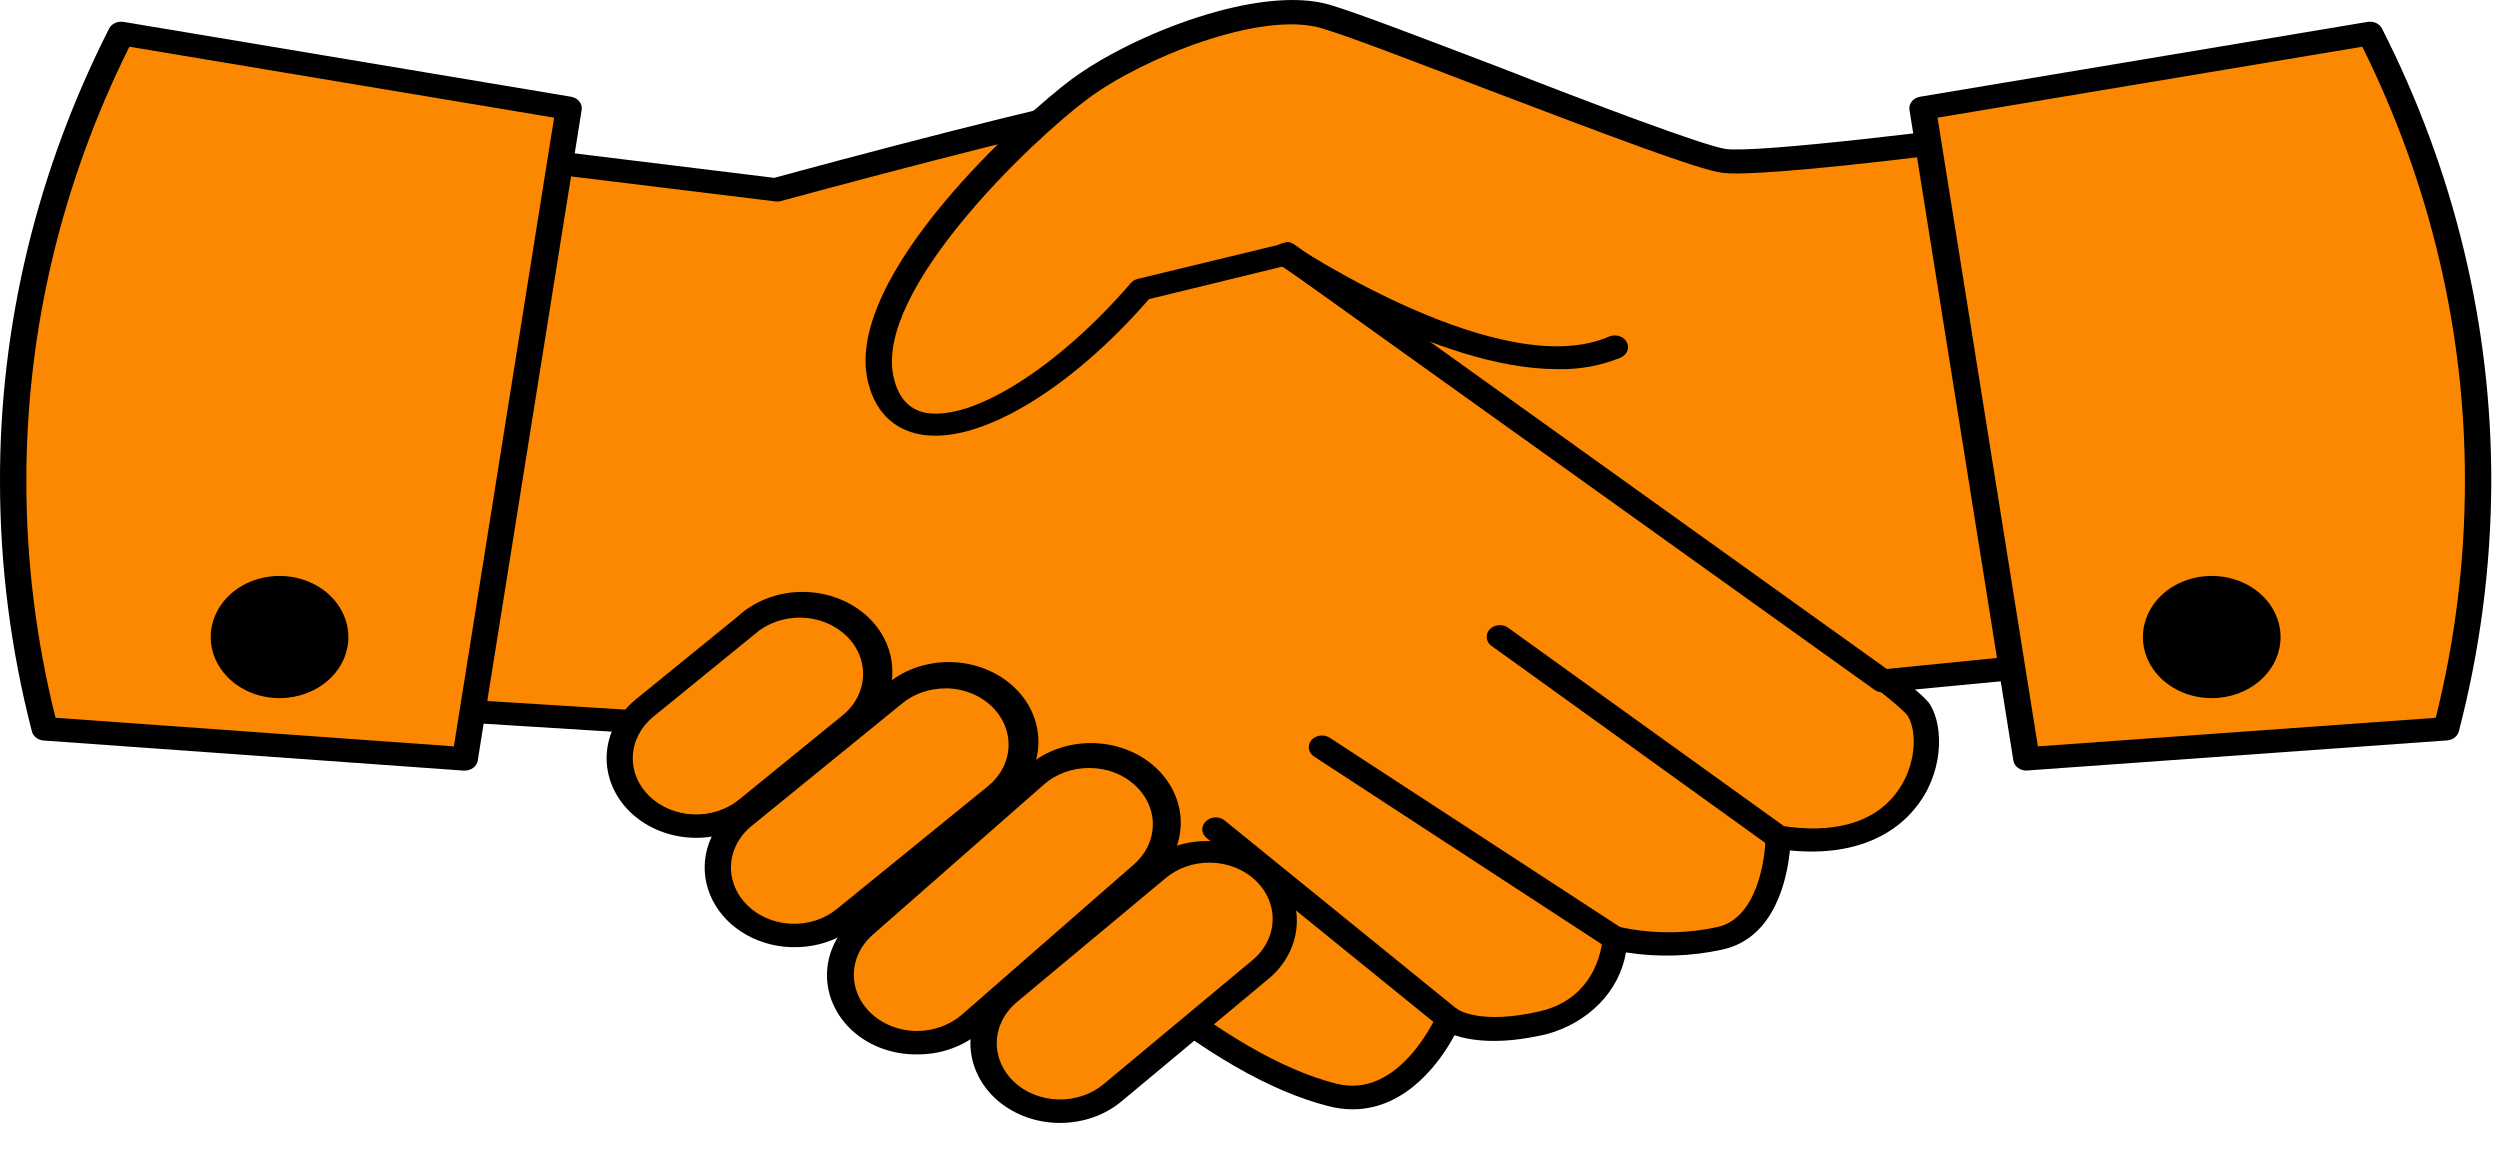 <svg width="124" height="57" viewBox="0 0 124 57" fill="none" xmlns="http://www.w3.org/2000/svg">
<path d="M24.501 7.707L38.479 9.414C38.479 9.414 53.732 5.273 55.347 5.273C56.963 5.273 63.778 12.602 63.778 12.602C63.778 12.602 94.101 33.472 95.174 35.22C96.246 36.968 95.174 42.63 88.175 41.515C88.175 41.515 88.175 45.893 85.304 46.532C83.587 46.92 81.788 46.92 80.071 46.532C80.071 46.532 79.901 49.923 76.493 50.719C73.086 51.515 71.817 50.516 71.817 50.516C71.817 50.516 69.802 55.266 66.035 54.308C62.267 53.35 58.395 50.411 56.224 48.657C54.052 46.904 37.347 36.178 37.347 36.178L16.953 34.924L24.501 7.707Z" fill="#FC8700"/>
<path d="M67.088 55.022C66.683 55.021 66.28 54.968 65.891 54.865C63.007 54.133 59.724 52.246 55.845 49.058C53.883 47.438 38.839 37.792 37.178 36.718L16.901 35.452C16.807 35.446 16.715 35.422 16.632 35.381C16.549 35.34 16.477 35.284 16.421 35.216C16.365 35.148 16.326 35.07 16.308 34.987C16.289 34.905 16.291 34.82 16.313 34.738L23.848 7.567C23.885 7.426 23.98 7.303 24.115 7.222C24.249 7.14 24.413 7.106 24.574 7.126L38.407 8.821C40.514 8.24 53.7 4.692 55.328 4.692C56.957 4.692 62.078 9.919 64.217 12.183C69.45 15.772 94.651 33.181 95.73 34.941C96.443 36.102 96.384 38.425 94.972 40.109C94.2 41.067 92.388 42.542 88.778 42.182C88.647 43.535 88.058 46.514 85.448 47.095C83.877 47.443 82.241 47.492 80.647 47.24C80.49 48.184 80.031 49.068 79.327 49.788C78.622 50.508 77.701 51.034 76.671 51.305C74.368 51.839 72.929 51.613 72.144 51.346C71.523 52.513 69.836 55.022 67.088 55.022ZM17.771 34.372L37.453 35.597C37.575 35.607 37.692 35.645 37.793 35.708C38.447 36.143 54.569 46.48 56.761 48.233C60.482 51.264 63.602 53.071 66.284 53.75C69.43 54.551 71.261 50.353 71.281 50.312C71.318 50.224 71.378 50.146 71.457 50.083C71.535 50.02 71.63 49.975 71.732 49.952C71.836 49.929 71.944 49.928 72.048 49.95C72.152 49.973 72.248 50.017 72.328 50.08C72.328 50.08 73.453 50.846 76.396 50.155C79.339 49.464 79.483 46.625 79.49 46.503C79.495 46.414 79.523 46.328 79.572 46.25C79.621 46.173 79.689 46.106 79.771 46.056C79.853 46.005 79.947 45.972 80.046 45.959C80.144 45.946 80.245 45.953 80.34 45.98C81.932 46.327 83.595 46.327 85.187 45.98C87.149 45.55 87.561 42.618 87.567 41.526C87.567 41.441 87.588 41.357 87.629 41.279C87.67 41.202 87.729 41.134 87.803 41.079C87.876 41.026 87.961 40.988 88.053 40.967C88.144 40.946 88.24 40.942 88.333 40.957C90.89 41.364 92.839 40.841 93.971 39.441C95.102 38.042 95.089 36.236 94.625 35.51C93.742 34.209 75.467 21.376 63.4 13.072C63.362 13.046 63.327 13.017 63.295 12.985C60.188 9.646 56.27 5.976 55.354 5.865C54.262 5.865 44.549 8.391 38.689 9.983C38.596 10.001 38.5 10.001 38.407 9.983L25.012 8.345L17.771 34.372Z" fill="black"/>
<path d="M42.121 35.993C43.668 34.734 43.774 32.6 42.357 31.228C40.94 29.856 38.537 29.764 36.99 31.023L31.956 35.12C30.409 36.379 30.303 38.512 31.72 39.884C33.137 41.257 35.54 41.349 37.087 40.089L42.121 35.993Z" fill="#FC8700"/>
<path d="M34.528 41.556C33.913 41.555 33.305 41.441 32.742 41.221C32.179 41.001 31.674 40.68 31.258 40.278C30.46 39.505 30.041 38.482 30.092 37.435C30.144 36.387 30.662 35.401 31.532 34.692L36.575 30.592C36.995 30.199 37.502 29.886 38.064 29.674C38.626 29.462 39.23 29.355 39.841 29.358C40.452 29.363 41.055 29.478 41.613 29.698C42.171 29.917 42.672 30.237 43.086 30.636C43.499 31.034 43.816 31.505 44.016 32.017C44.216 32.529 44.295 33.072 44.249 33.612C44.203 34.153 44.032 34.679 43.747 35.159C43.462 35.638 43.069 36.06 42.593 36.399L37.55 40.505C36.728 41.181 35.648 41.556 34.528 41.556ZM32.213 39.494C32.777 40.039 33.561 40.363 34.394 40.394C35.227 40.426 36.039 40.163 36.654 39.663L41.69 35.563C42.014 35.321 42.28 35.022 42.471 34.686C42.662 34.35 42.775 33.983 42.802 33.608C42.83 33.232 42.772 32.855 42.631 32.5C42.49 32.145 42.27 31.819 41.984 31.541C41.697 31.263 41.351 31.04 40.965 30.884C40.579 30.728 40.161 30.643 39.737 30.635C39.313 30.626 38.892 30.693 38.498 30.832C38.104 30.972 37.746 31.18 37.445 31.446L32.402 35.551C31.789 36.052 31.424 36.749 31.389 37.488C31.353 38.227 31.649 38.949 32.213 39.494Z" fill="black"/>
<path d="M49.443 39.421C50.99 38.161 51.096 36.028 49.679 34.656C48.262 33.283 45.859 33.192 44.312 34.451L36.829 40.541C35.282 41.8 35.176 43.933 36.593 45.305C38.01 46.678 40.413 46.77 41.96 45.511L49.443 39.421Z" fill="#FC8700"/>
<path d="M39.408 46.979H39.212C38.332 46.945 37.483 46.68 36.773 46.218C36.063 45.756 35.522 45.117 35.221 44.383C34.919 43.648 34.869 42.851 35.078 42.091C35.287 41.332 35.744 40.644 36.393 40.115L43.882 34.024C44.305 33.641 44.81 33.339 45.369 33.135C45.927 32.931 46.526 32.831 47.13 32.839C47.734 32.848 48.329 32.966 48.88 33.185C49.43 33.404 49.925 33.721 50.333 34.116C50.742 34.51 51.056 34.974 51.255 35.48C51.455 35.986 51.537 36.522 51.496 37.057C51.455 37.592 51.291 38.113 51.016 38.59C50.74 39.067 50.358 39.489 49.893 39.831L42.41 45.957C41.59 46.621 40.518 46.986 39.408 46.979ZM46.884 34.145C46.1 34.145 45.343 34.406 44.765 34.877L37.276 40.969C36.819 41.341 36.496 41.824 36.347 42.359C36.198 42.893 36.231 43.455 36.441 43.973C36.65 44.491 37.028 44.942 37.525 45.27C38.023 45.599 38.619 45.789 39.238 45.818C39.652 45.836 40.066 45.78 40.456 45.655C40.846 45.529 41.203 45.336 41.508 45.086L49.01 38.989C49.476 38.608 49.802 38.112 49.945 37.564C50.088 37.017 50.041 36.444 49.812 35.92C49.582 35.396 49.18 34.946 48.658 34.628C48.135 34.311 47.517 34.141 46.884 34.14V34.145Z" fill="black"/>
<path d="M62.581 48.032C64.111 46.757 64.188 44.623 62.753 43.265C61.318 41.908 58.914 41.842 57.384 43.117L49.983 49.285C48.452 50.56 48.375 52.695 49.811 54.052C51.246 55.409 53.65 55.476 55.18 54.2L62.581 48.032Z" fill="#FC8700"/>
<path d="M52.587 55.696H52.443C51.858 55.681 51.283 55.563 50.75 55.35C50.217 55.136 49.736 54.832 49.336 54.453C48.53 53.688 48.098 52.671 48.135 51.624C48.172 50.577 48.674 49.585 49.532 48.867L56.937 42.694C57.805 42.019 58.934 41.67 60.087 41.721C61.239 41.771 62.325 42.216 63.115 42.963C63.905 43.709 64.338 44.699 64.323 45.723C64.307 46.748 63.845 47.727 63.032 48.454L55.628 54.627C54.805 55.315 53.717 55.697 52.587 55.696ZM59.984 42.786C59.185 42.786 58.415 43.056 57.833 43.541L50.428 49.709C49.822 50.217 49.467 50.918 49.441 51.658C49.415 52.398 49.721 53.117 50.291 53.657C50.862 54.195 51.651 54.51 52.483 54.533C53.316 54.556 54.125 54.285 54.732 53.779L62.136 47.612C62.594 47.229 62.913 46.732 63.049 46.186C63.186 45.641 63.135 45.071 62.904 44.551C62.672 44.032 62.27 43.586 61.749 43.271C61.229 42.956 60.614 42.788 59.984 42.786Z" fill="black"/>
<path d="M56.649 43.288C58.145 41.981 58.165 39.846 56.694 38.519C55.224 37.192 52.819 37.176 51.323 38.483L42.787 45.941C41.291 47.247 41.27 49.383 42.741 50.71C44.212 52.037 46.617 52.053 48.113 50.746L56.649 43.288Z" fill="#FC8700"/>
<path d="M45.465 52.298H45.432C44.848 52.299 44.27 52.197 43.731 51.998C43.192 51.798 42.703 51.506 42.293 51.137C41.467 50.389 41.008 49.381 41.018 48.334C41.028 47.287 41.505 46.286 42.345 45.55L50.881 38.088C51.292 37.704 51.787 37.396 52.335 37.185C52.883 36.973 53.473 36.861 54.071 36.857C54.668 36.852 55.261 36.954 55.813 37.157C56.365 37.359 56.866 37.658 57.285 38.037C57.705 38.415 58.034 38.864 58.254 39.357C58.473 39.851 58.579 40.378 58.564 40.909C58.549 41.439 58.414 41.961 58.168 42.445C57.921 42.928 57.567 43.362 57.127 43.721L48.624 51.183C48.206 51.544 47.712 51.828 47.169 52.02C46.627 52.211 46.048 52.306 45.465 52.298ZM54.007 38.094C53.18 38.093 52.386 38.381 51.796 38.896L43.293 46.358C42.849 46.744 42.544 47.239 42.416 47.78C42.289 48.321 42.346 48.883 42.579 49.395C42.813 49.907 43.212 50.346 43.727 50.656C44.242 50.966 44.849 51.133 45.471 51.137C46.304 51.137 47.104 50.849 47.702 50.335L56.244 42.873C56.538 42.616 56.772 42.311 56.933 41.973C57.093 41.636 57.178 41.274 57.181 40.908C57.184 40.542 57.105 40.179 56.95 39.839C56.795 39.5 56.566 39.191 56.277 38.93C55.989 38.667 55.644 38.457 55.263 38.314C54.882 38.17 54.473 38.096 54.059 38.094H54.007Z" fill="black"/>
<path d="M102.722 6.232C102.722 6.232 87.678 8.299 85.494 7.974C83.309 7.649 68.978 1.772 65.76 0.814C62.542 -0.144 56.427 2.283 53.555 4.414C50.684 6.545 42.613 14.193 43.685 18.816C44.758 23.438 51.403 20.407 56.61 14.356L63.805 12.614L93.388 33.763L101.283 32.973L102.722 6.232Z" fill="#FC8700"/>
<path d="M93.388 34.343C93.238 34.344 93.093 34.298 92.976 34.215L63.634 13.217L56.989 14.837C52.999 19.425 48.427 22.113 45.575 21.533C44.66 21.347 43.476 20.743 43.044 18.908C41.827 13.682 50.84 5.651 53.136 3.943C56.152 1.702 62.489 -0.789 65.963 0.239C67.376 0.657 70.809 1.981 74.466 3.374C78.92 5.116 84.46 7.213 85.585 7.387C87.083 7.608 96.58 6.458 102.591 5.645C102.687 5.631 102.786 5.636 102.88 5.66C102.974 5.684 103.061 5.726 103.134 5.784C103.206 5.842 103.262 5.913 103.3 5.992C103.337 6.071 103.354 6.157 103.349 6.243L101.91 33.013C101.911 33.157 101.852 33.296 101.745 33.403C101.637 33.51 101.489 33.578 101.328 33.594L93.46 34.343H93.388ZM63.785 11.998C63.934 11.997 64.08 12.042 64.197 12.126L93.584 33.182L100.655 32.473L102.028 6.922C98.679 7.375 87.357 8.856 85.389 8.566C84.165 8.386 80.058 6.824 73.929 4.501C70.319 3.113 66.904 1.801 65.551 1.4C62.548 0.511 56.688 2.875 53.974 4.884C51.161 6.975 43.332 14.437 44.326 18.722C44.561 19.721 45.065 20.284 45.863 20.464C48.185 20.935 52.482 18.234 56.086 14.042C56.173 13.94 56.295 13.867 56.433 13.833L63.628 12.091C63.675 12.06 63.728 12.037 63.785 12.021V11.998Z" fill="black"/>
<path d="M88.188 42.094C88.038 42.095 87.892 42.05 87.776 41.967L73.955 32.019C73.83 31.92 73.753 31.781 73.74 31.633C73.727 31.484 73.779 31.337 73.885 31.221C73.991 31.106 74.143 31.03 74.309 31.012C74.475 30.993 74.644 31.031 74.779 31.119L88.6 41.061C88.666 41.109 88.722 41.169 88.762 41.236C88.803 41.303 88.829 41.377 88.837 41.453C88.846 41.529 88.837 41.606 88.812 41.679C88.787 41.753 88.746 41.821 88.691 41.88C88.63 41.946 88.554 42 88.467 42.037C88.379 42.074 88.284 42.094 88.188 42.094Z" fill="black"/>
<path d="M80.098 47.118C79.96 47.118 79.824 47.08 79.712 47.008L65.179 37.525C65.041 37.433 64.949 37.297 64.923 37.146C64.898 36.995 64.94 36.841 65.041 36.718C65.143 36.594 65.296 36.511 65.466 36.488C65.637 36.464 65.811 36.5 65.951 36.59L80.484 46.067C80.596 46.139 80.68 46.241 80.722 46.358C80.765 46.474 80.765 46.6 80.722 46.717C80.679 46.834 80.596 46.936 80.484 47.008C80.371 47.08 80.237 47.118 80.098 47.118Z" fill="black"/>
<path d="M71.855 51.096C71.693 51.095 71.536 51.041 71.416 50.944L59.82 41.543C59.7 41.434 59.633 41.288 59.633 41.136C59.633 40.984 59.7 40.839 59.82 40.73C59.937 40.617 60.1 40.55 60.273 40.544C60.446 40.537 60.614 40.592 60.742 40.695L72.319 50.091C72.417 50.17 72.486 50.274 72.516 50.388C72.546 50.502 72.537 50.623 72.488 50.732C72.44 50.842 72.356 50.935 72.246 51.001C72.136 51.067 72.007 51.102 71.874 51.101L71.855 51.096Z" fill="black"/>
<path d="M77.252 18.31C71.281 18.31 63.765 13.316 63.392 13.083C63.324 13.038 63.266 12.98 63.222 12.915C63.178 12.849 63.15 12.776 63.137 12.701C63.125 12.625 63.13 12.549 63.151 12.475C63.173 12.401 63.21 12.331 63.262 12.27C63.313 12.209 63.378 12.158 63.452 12.119C63.526 12.08 63.607 12.055 63.692 12.044C63.778 12.033 63.864 12.037 63.947 12.056C64.031 12.075 64.109 12.108 64.177 12.154C64.282 12.224 74.512 19.024 79.823 16.689C79.977 16.627 80.153 16.619 80.314 16.67C80.474 16.72 80.606 16.823 80.681 16.959C80.757 17.094 80.771 17.25 80.719 17.393C80.667 17.537 80.555 17.658 80.405 17.729C79.419 18.137 78.34 18.336 77.252 18.31Z" fill="black"/>
<path d="M28.204 5.366L27.766 8.101L23.423 35.313L23.05 37.636L2.218 36.143C1.178 32.124 0.653 28.014 0.654 23.89C0.644 16.228 2.468 8.651 6.005 1.661L28.204 5.366Z" fill="#FC8700"/>
<path d="M23.05 38.222H22.997L2.165 36.73C2.027 36.719 1.897 36.67 1.792 36.59C1.688 36.51 1.614 36.402 1.583 36.282C0.532 32.218 0.001 28.061 0 23.89C-0.018 16.145 1.827 8.485 5.409 1.423C5.469 1.303 5.572 1.204 5.703 1.143C5.834 1.082 5.984 1.062 6.129 1.086L28.321 4.797C28.487 4.824 28.635 4.907 28.733 5.028C28.832 5.149 28.874 5.299 28.851 5.447L23.697 37.722C23.675 37.861 23.597 37.988 23.479 38.08C23.36 38.171 23.207 38.222 23.05 38.222ZM2.773 35.603L22.513 37.02L27.484 5.836L6.417 2.317C3.036 9.113 1.295 16.461 1.308 23.89C1.307 27.83 1.792 31.757 2.754 35.603H2.773Z" fill="black"/>
<path d="M13.868 34.053C15.392 34.053 16.628 32.955 16.628 31.602C16.628 30.248 15.392 29.151 13.868 29.151C12.343 29.151 11.107 30.248 11.107 31.602C11.107 32.955 12.343 34.053 13.868 34.053Z" fill="black"/>
<path d="M13.865 34.628C13.19 34.628 12.53 34.45 11.969 34.117C11.407 33.784 10.97 33.311 10.711 32.757C10.453 32.203 10.385 31.593 10.517 31.005C10.649 30.417 10.974 29.877 11.451 29.453C11.929 29.029 12.537 28.741 13.199 28.624C13.862 28.507 14.548 28.567 15.172 28.796C15.796 29.026 16.329 29.414 16.704 29.913C17.079 30.411 17.28 30.997 17.28 31.597C17.28 32.401 16.92 33.172 16.28 33.74C15.639 34.309 14.771 34.628 13.865 34.628ZM13.865 29.733C13.449 29.733 13.041 29.843 12.695 30.048C12.348 30.254 12.078 30.546 11.919 30.888C11.76 31.23 11.719 31.607 11.8 31.969C11.882 32.332 12.083 32.666 12.379 32.927C12.674 33.188 13.05 33.366 13.459 33.437C13.867 33.509 14.291 33.471 14.676 33.328C15.061 33.186 15.389 32.945 15.62 32.637C15.85 32.329 15.973 31.967 15.972 31.597C15.97 31.102 15.747 30.628 15.352 30.278C14.958 29.929 14.423 29.733 13.865 29.733Z" fill="black"/>
<path d="M122.913 23.89C122.914 28.016 122.39 32.128 121.35 36.149L100.517 37.642L99.798 33.147L95.644 7.132L95.363 5.389L117.562 1.685C121.096 8.667 122.919 16.236 122.913 23.89Z" fill="#FC8700"/>
<path d="M100.517 38.222C100.359 38.223 100.205 38.173 100.084 38.081C99.964 37.99 99.885 37.862 99.863 37.722L94.709 5.447C94.686 5.299 94.728 5.149 94.827 5.028C94.926 4.907 95.073 4.824 95.239 4.797L117.432 1.086C117.577 1.062 117.727 1.082 117.858 1.143C117.988 1.204 118.092 1.303 118.151 1.423C121.736 8.485 123.582 16.144 123.567 23.89C123.557 28.06 123.017 32.215 121.958 36.277C121.927 36.396 121.853 36.504 121.749 36.584C121.644 36.665 121.514 36.713 121.376 36.724L100.544 38.216L100.517 38.222ZM96.102 5.836L101.08 37.02L120.813 35.603C121.775 31.757 122.26 27.83 122.259 23.89C122.278 16.463 120.544 9.114 117.17 2.317L96.102 5.836Z" fill="black"/>
<path d="M109.702 34.053C111.226 34.053 112.462 32.955 112.462 31.602C112.462 30.248 111.226 29.151 109.702 29.151C108.177 29.151 106.941 30.248 106.941 31.602C106.941 32.955 108.177 34.053 109.702 34.053Z" fill="black"/>
<path d="M109.701 34.628C109.026 34.628 108.366 34.45 107.805 34.117C107.243 33.784 106.805 33.311 106.547 32.757C106.289 32.203 106.221 31.593 106.353 31.005C106.484 30.417 106.81 29.877 107.287 29.453C107.765 29.029 108.373 28.741 109.035 28.624C109.698 28.507 110.384 28.567 111.008 28.796C111.632 29.026 112.165 29.414 112.54 29.913C112.915 30.411 113.116 30.997 113.116 31.597C113.116 32.401 112.756 33.172 112.116 33.74C111.475 34.309 110.607 34.628 109.701 34.628ZM109.701 29.733C109.285 29.733 108.877 29.843 108.531 30.048C108.184 30.254 107.914 30.546 107.755 30.888C107.596 31.23 107.554 31.607 107.636 31.969C107.718 32.332 107.919 32.666 108.214 32.927C108.51 33.188 108.886 33.366 109.295 33.437C109.703 33.509 110.127 33.471 110.512 33.328C110.897 33.186 111.225 32.945 111.456 32.637C111.686 32.329 111.809 31.967 111.807 31.597C111.806 31.102 111.583 30.628 111.188 30.278C110.794 29.929 110.259 29.733 109.701 29.733Z" fill="black"/>
</svg>
